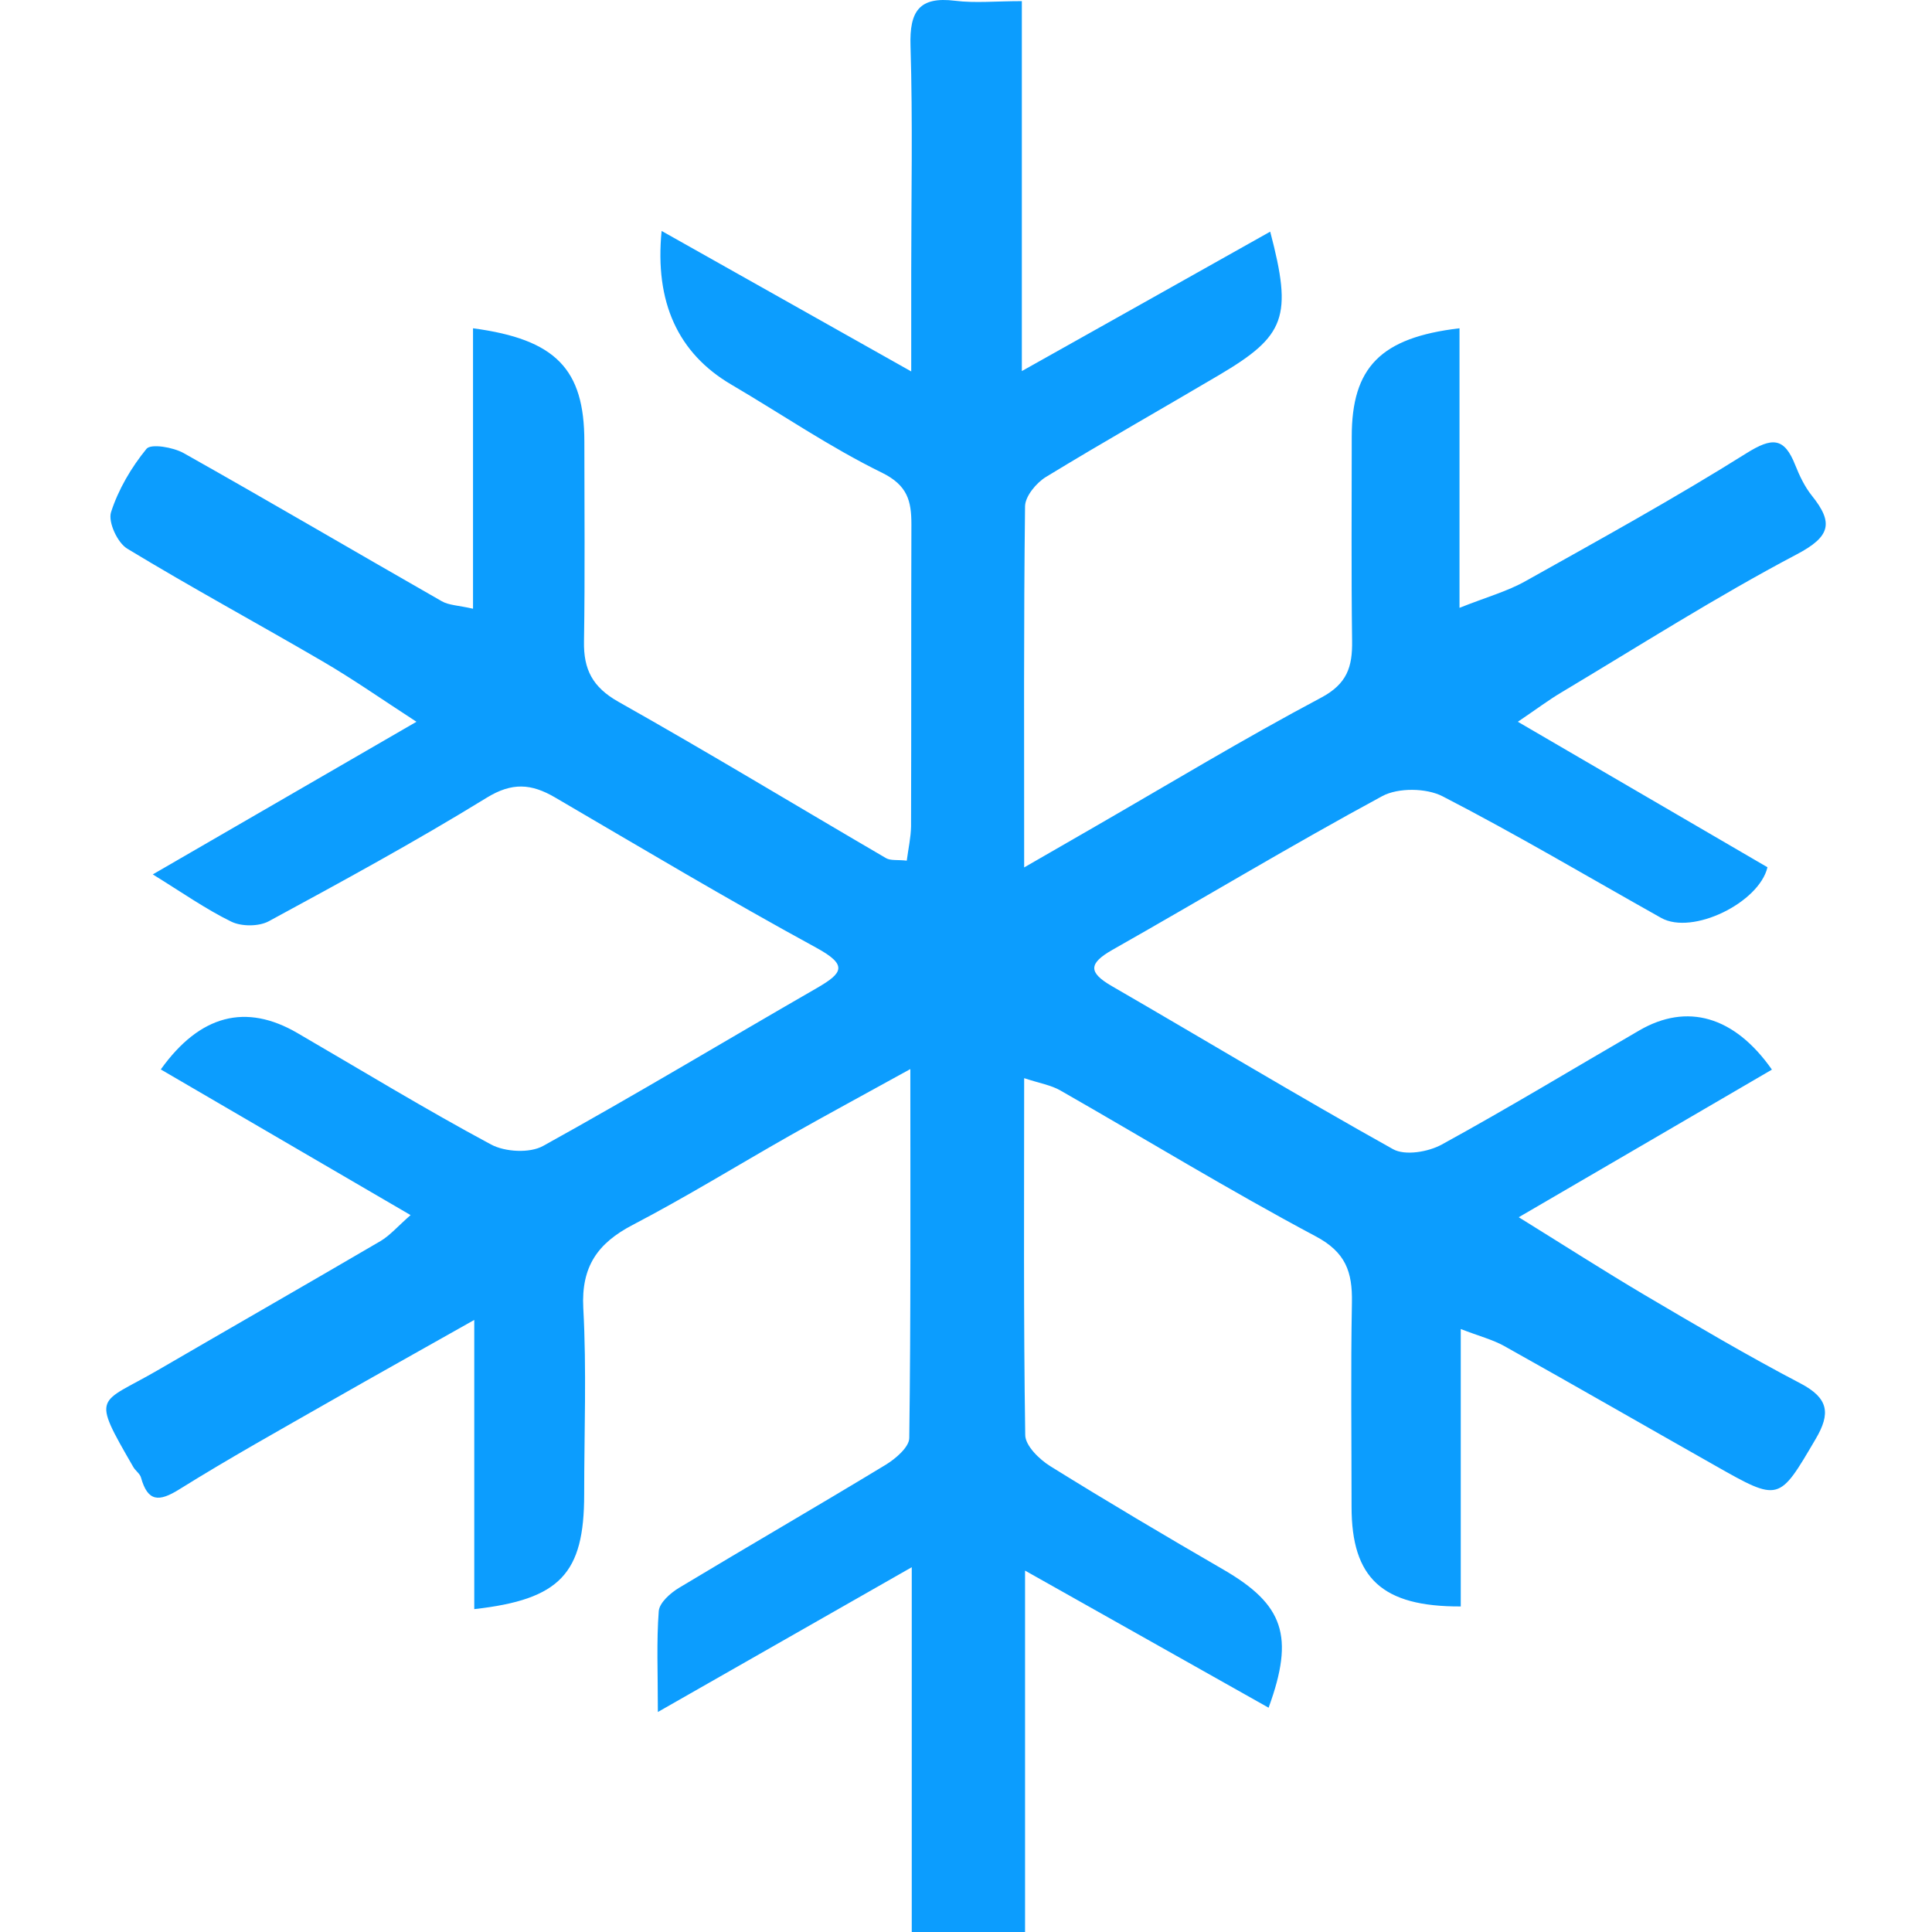 <svg width="500" height="500" viewBox="0 0 500 500" fill="none" xmlns="http://www.w3.org/2000/svg">
<path d="M39.627 226.244C63.314 212.54 84.37 200.359 107.781 186.793C98.684 180.887 91.25 175.673 83.4 171.105C66.639 161.323 49.508 152.049 32.931 141.99C30.392 140.467 27.944 135.115 28.729 132.577C30.622 126.671 33.993 120.95 37.918 116.151C39.072 114.767 44.798 115.736 47.523 117.258C69.917 129.855 92.035 142.867 114.338 155.602C116.185 156.663 118.632 156.663 122.418 157.54V84.96C143.89 87.82 151.231 95.572 151.231 114.259C151.231 131.516 151.416 148.773 151.139 165.983C151 173.274 153.355 177.842 160.051 181.625C183.323 194.729 206.226 208.618 229.313 222.091C230.514 222.783 232.268 222.46 234.669 222.737C235.085 219.553 235.731 216.739 235.778 213.878C235.87 187.808 235.778 161.738 235.87 135.715C235.87 129.67 234.9 125.61 228.251 122.334C214.768 115.736 202.255 107.154 189.279 99.54C175.427 91.419 169.409 78.162 171.225 59.767C192.604 71.809 212.921 83.252 235.824 96.126C235.824 86.113 235.824 78.315 235.824 70.517C235.824 50.954 236.239 31.436 235.639 11.872C235.362 2.921 237.855 -0.955 247.183 0.198C252.401 0.844 257.757 0.291 264.452 0.291V96.034C287.355 83.206 307.857 71.671 328.728 59.951C334.546 82.053 332.699 86.897 315.522 97.049C300.607 105.862 285.508 114.398 270.686 123.441C268.192 124.964 265.33 128.425 265.283 131.008C264.914 161.185 265.052 191.407 265.052 224.49C272.302 220.292 277.566 217.292 282.83 214.247C302.454 202.942 321.894 191.177 341.888 180.564C348.675 176.965 350.014 172.535 349.922 165.891C349.691 148.265 349.83 130.639 349.83 113.013C349.83 95.111 357.264 87.359 377.719 84.96V157.309C384.646 154.54 390.094 153.064 394.896 150.342C414.105 139.591 433.36 128.978 451.969 117.305C458.618 113.152 461.758 113.106 464.62 120.396C465.729 123.164 467.068 125.979 468.915 128.286C474.548 135.3 473.763 138.852 464.99 143.467C444.165 154.448 424.264 167.137 404.039 179.226C400.853 181.118 397.852 183.379 392.818 186.793C415.444 199.989 436.361 212.171 457.417 224.444C455.293 233.58 438.024 242.116 429.897 237.548C411.058 226.982 392.495 215.954 373.333 206.08C369.131 203.911 361.835 203.819 357.726 206.034C334.176 218.769 311.227 232.611 287.909 245.808C281.675 249.36 281.629 251.668 287.771 255.22C312.012 269.247 336.023 283.736 360.496 297.393C363.59 299.147 369.639 298.132 373.148 296.194C390.417 286.735 407.225 276.538 424.264 266.663C436.592 259.512 448.829 262.926 458.572 276.814C437.562 289.088 416.552 301.315 393.049 315.019C404.962 322.402 415.121 328.908 425.464 335.045C438.855 342.936 452.199 350.826 465.96 358.024C473.255 361.853 473.809 365.775 469.884 372.42C460.372 388.615 460.557 388.754 443.796 379.249C425.603 368.959 407.502 358.531 389.263 348.334C386.262 346.673 382.799 345.796 378.043 343.951V415.746C357.679 415.839 349.783 408.41 349.783 389.953C349.783 372.327 349.553 354.702 349.876 337.076C350.014 329.185 348.306 324.063 340.41 319.91C318.061 308.006 296.405 294.763 274.426 282.213C272.025 280.829 269.116 280.367 265.052 279.029C265.052 310.959 264.868 341.136 265.33 371.359C265.33 374.127 268.977 377.68 271.794 379.433C286.57 388.615 301.531 397.474 316.584 406.195C332.191 415.239 335.1 423.36 328.312 441.954C307.81 430.419 287.401 418.93 265.283 406.472V500H235.962V405.595C213.429 418.423 192.881 430.142 170.255 443.062C170.255 432.726 169.886 424.836 170.486 416.946C170.671 414.777 173.488 412.286 175.704 410.948C193.481 400.243 211.443 389.861 229.175 379.11C231.76 377.541 235.27 374.542 235.316 372.189C235.731 341.228 235.593 310.267 235.593 276.676C223.911 283.136 214.122 288.396 204.425 293.887C190.849 301.592 177.551 309.805 163.745 317.003C154.648 321.756 150.4 327.8 150.954 338.506C151.832 354.563 151.185 370.666 151.185 386.77C151.185 407.21 144.998 413.947 122.741 416.438V341.598C108.935 349.395 97.253 355.901 85.709 362.499C72.549 370.02 59.297 377.403 46.414 385.432C41.104 388.754 38.241 388.661 36.487 382.386C36.21 381.371 35.055 380.633 34.501 379.664C23.465 360.562 25.405 363.561 40.827 354.609C60.036 343.443 79.291 332.414 98.453 321.202C100.947 319.726 102.932 317.372 106.257 314.466C84.093 301.546 62.899 289.18 41.612 276.768C51.771 262.557 63.684 259.604 76.982 267.356C93.651 277.045 110.136 287.104 127.082 296.194C130.683 298.132 137.102 298.501 140.565 296.563C164.437 283.366 187.802 269.293 211.443 255.682C218.231 251.76 219.386 249.73 211.305 245.3C188.448 232.842 166.1 219.507 143.612 206.357C137.517 202.804 132.531 202.389 125.881 206.495C107.504 217.8 88.526 228.136 69.548 238.425C66.962 239.809 62.483 239.809 59.851 238.517C53.248 235.287 47.153 230.996 39.534 226.29L39.627 226.244Z" fill="#0C9DFE"/>
</svg>
